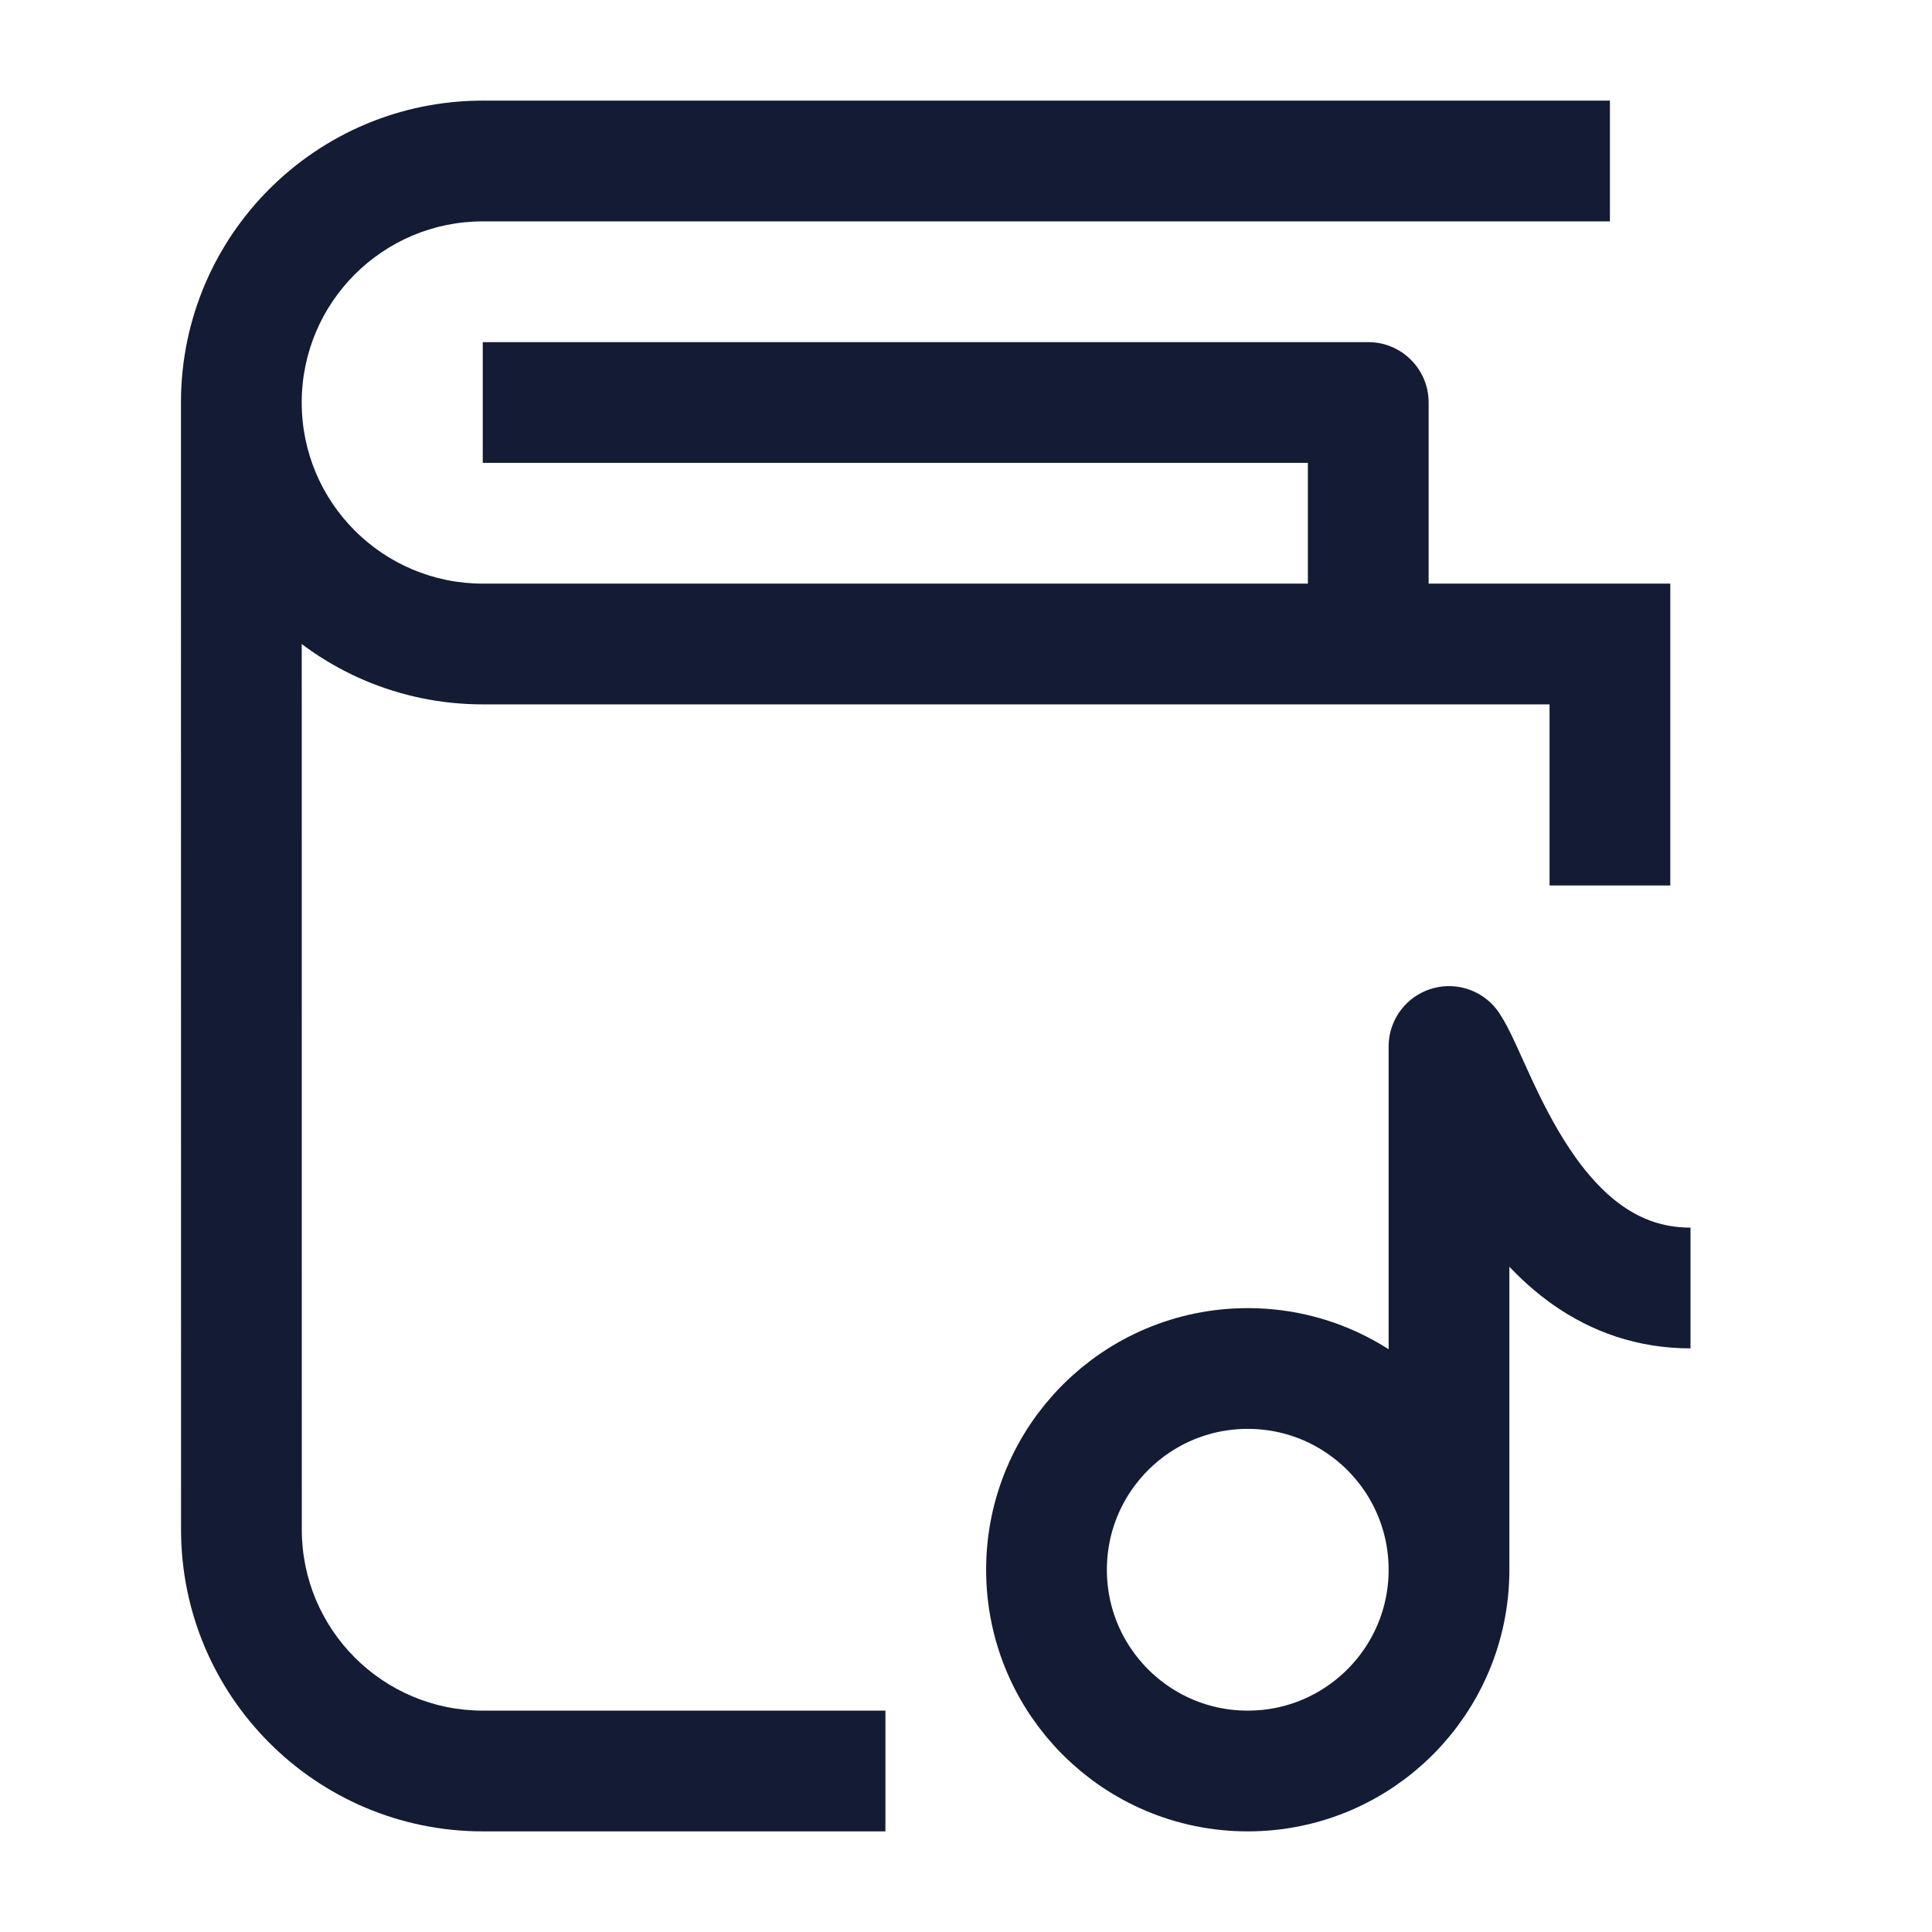 <svg width="24" height="24" viewBox="0 0 24 24" fill="none" xmlns="http://www.w3.org/2000/svg">
<path d="M16.997 5H17.747C17.747 4.586 17.411 4.25 16.997 4.25V5ZM19.999 8H20.749V7.25H19.999V8ZM2.998 4.999L2.248 4.999V4.999L2.998 4.999ZM2.999 19L3.749 19L2.999 19ZM5.997 5.75H16.997V4.25H5.997V5.75ZM16.247 5V8H17.747V5H16.247ZM19.999 1.25H5.998V2.75H19.999V1.25ZM5.998 8.75H19.999V7.25H5.998V8.75ZM5.999 22.75H10.999V21.25H5.999V22.75ZM5.998 7.25C4.756 7.25 3.748 6.243 3.748 5.001L2.248 5.001C2.249 7.072 3.927 8.75 5.998 8.75V7.25ZM3.748 5.001L3.748 4.999L2.248 4.999L2.248 5.001L3.748 5.001ZM5.998 1.25C3.927 1.25 2.248 2.928 2.248 4.999L3.748 5C3.748 3.757 4.756 2.75 5.998 2.75V1.25ZM3.749 19L3.748 5.001L2.248 5.001L2.249 19L3.749 19ZM5.999 21.25C4.756 21.25 3.749 20.243 3.749 19L2.249 19C2.249 21.071 3.928 22.75 5.999 22.75V21.25ZM19.249 8V11H20.749V8H19.249Z" fill="#141B34"/>
<path d="M18 19.5C18 20.881 16.881 22 15.5 22C14.119 22 13 20.881 13 19.5C13 18.119 14.119 17 15.5 17C16.881 17 18 18.119 18 19.5ZM18 19.5V13C18.333 13.5 19 16 21 16" stroke="#141B34" stroke-width="1.5" stroke-linejoin="round"/>
</svg>
